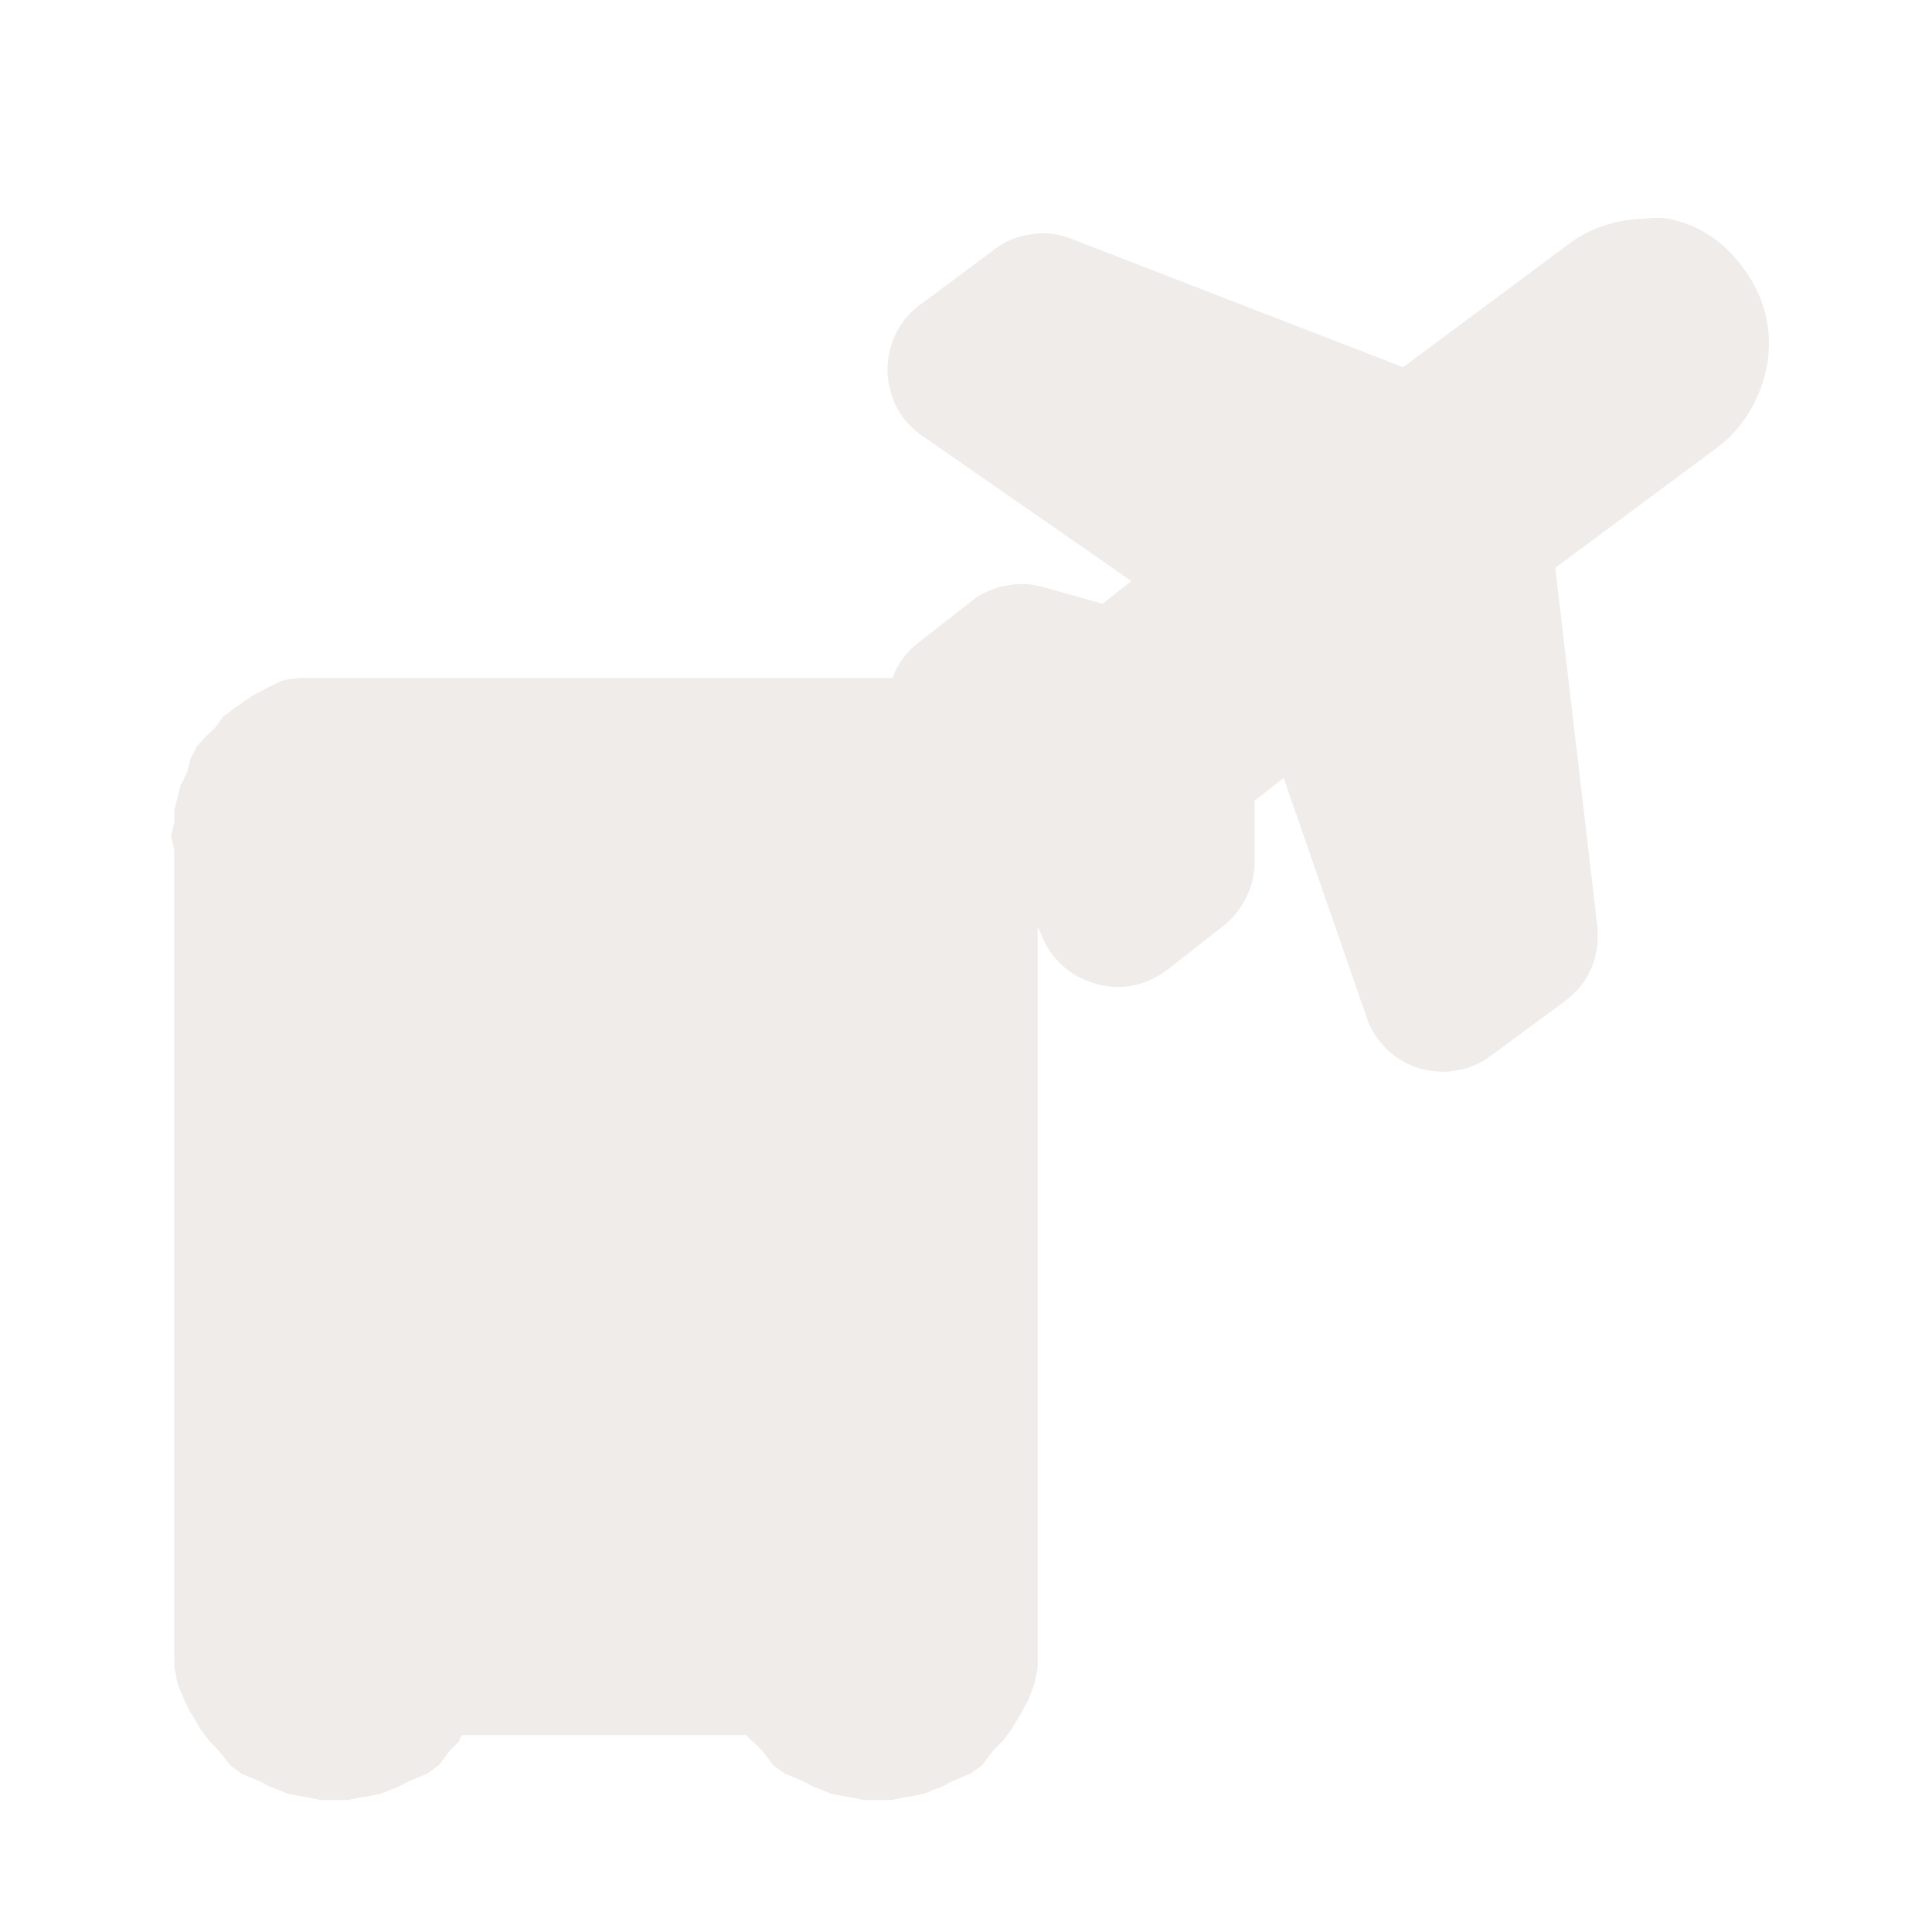 <?xml version="1.0" encoding="UTF-8"?>
<svg xmlns="http://www.w3.org/2000/svg" xmlns:xlink="http://www.w3.org/1999/xlink" width="12" height="12" viewBox="0 0 12 12">
<defs>
<filter id="filter-remove-color" x="0%" y="0%" width="100%" height="100%">
<feColorMatrix color-interpolation-filters="sRGB" values="0 0 0 0 1 0 0 0 0 1 0 0 0 0 1 0 0 0 1 0" />
</filter>
<mask id="mask-0">
<g filter="url(#filter-remove-color)">
<rect x="-1.2" y="-1.2" width="14.4" height="14.4" fill="rgb(0%, 0%, 0%)" fill-opacity="0.799"/>
</g>
</mask>
<clipPath id="clip-0">
<rect x="0" y="0" width="12" height="12"/>
</clipPath>
<g id="source-6" clip-path="url(#clip-0)">
<path fill-rule="nonzero" fill="rgb(92.157%, 90.588%, 89.412%)" fill-opacity="1" d="M 10.203 1.359 C 10.039 1.363 9.871 1.418 9.738 1.52 L 8.715 2.281 L 6.645 1.48 C 6.566 1.449 6.48 1.441 6.395 1.457 C 6.309 1.469 6.23 1.504 6.164 1.559 L 5.703 1.902 C 5.641 1.949 5.594 2.012 5.559 2.082 C 5.527 2.152 5.512 2.23 5.512 2.309 C 5.516 2.387 5.535 2.461 5.57 2.531 C 5.605 2.598 5.66 2.66 5.723 2.703 L 7.027 3.609 L 6.848 3.75 L 6.484 3.648 C 6.41 3.625 6.332 3.621 6.254 3.637 C 6.18 3.648 6.105 3.68 6.043 3.727 L 5.684 4.008 C 5.621 4.062 5.57 4.133 5.543 4.211 C 5.508 4.211 5.477 4.211 5.48 4.211 C 5.477 4.211 5.469 4.211 5.461 4.211 L 2.129 4.211 C 2.133 4.211 2.105 4.211 2.086 4.211 C 2.09 4.211 2.078 4.211 2.066 4.211 C 2.07 4.211 2.055 4.211 2.047 4.211 C 2.051 4.211 2.035 4.211 2.027 4.211 C 2.027 4.211 2.016 4.211 2.008 4.211 C 1.996 4.211 1.996 4.211 1.988 4.211 C 1.988 4.211 1.977 4.211 1.965 4.211 C 1.945 4.211 1.922 4.211 1.926 4.211 C 1.906 4.211 1.887 4.211 1.867 4.211 C 1.824 4.215 1.785 4.219 1.746 4.23 C 1.754 4.227 1.656 4.273 1.664 4.27 C 1.672 4.266 1.578 4.316 1.586 4.312 C 1.594 4.305 1.516 4.355 1.523 4.352 C 1.531 4.348 1.457 4.398 1.465 4.391 C 1.473 4.387 1.379 4.457 1.383 4.453 C 1.391 4.445 1.336 4.52 1.344 4.512 C 1.352 4.504 1.277 4.578 1.285 4.57 C 1.289 4.562 1.219 4.641 1.223 4.633 C 1.227 4.625 1.18 4.723 1.184 4.711 C 1.188 4.703 1.16 4.801 1.164 4.793 C 1.168 4.785 1.121 4.883 1.121 4.875 C 1.125 4.863 1.102 4.961 1.102 4.953 C 1.105 4.945 1.082 5.043 1.082 5.035 C 1.086 5.023 1.082 5.125 1.082 5.113 C 1.082 5.105 1.062 5.203 1.062 5.195 C 1.062 5.184 1.082 5.285 1.082 5.273 L 1.082 10.176 C 1.082 10.199 1.082 10.266 1.082 10.258 C 1.082 10.246 1.086 10.367 1.082 10.355 C 1.082 10.344 1.105 10.469 1.102 10.457 C 1.098 10.445 1.148 10.566 1.145 10.559 C 1.137 10.547 1.188 10.648 1.184 10.637 C 1.18 10.629 1.25 10.746 1.242 10.738 C 1.238 10.73 1.312 10.828 1.305 10.82 C 1.297 10.809 1.371 10.887 1.363 10.879 C 1.355 10.871 1.434 10.965 1.426 10.961 C 1.414 10.953 1.516 11.027 1.504 11.02 C 1.496 11.012 1.613 11.066 1.605 11.059 C 1.594 11.055 1.695 11.105 1.684 11.102 C 1.676 11.094 1.797 11.145 1.785 11.141 C 1.773 11.137 1.898 11.164 1.887 11.16 C 1.875 11.156 1.996 11.18 1.988 11.18 C 1.977 11.18 2.098 11.18 2.086 11.18 C 2.074 11.18 2.18 11.18 2.168 11.18 C 2.156 11.18 2.277 11.156 2.27 11.16 C 2.258 11.164 2.379 11.137 2.367 11.141 C 2.355 11.145 2.48 11.094 2.469 11.102 C 2.457 11.105 2.559 11.055 2.547 11.059 C 2.539 11.066 2.66 11.012 2.648 11.02 C 2.641 11.027 2.738 10.953 2.73 10.961 C 2.723 10.965 2.797 10.871 2.789 10.879 C 2.781 10.887 2.855 10.809 2.852 10.82 C 2.848 10.824 2.855 10.797 2.871 10.777 L 4.637 10.777 C 4.656 10.805 4.684 10.824 4.68 10.82 C 4.672 10.809 4.746 10.887 4.738 10.879 C 4.73 10.871 4.809 10.965 4.797 10.961 C 4.789 10.953 4.887 11.027 4.879 11.02 C 4.871 11.012 4.988 11.066 4.98 11.059 C 4.969 11.055 5.07 11.105 5.059 11.102 C 5.051 11.094 5.172 11.145 5.16 11.141 C 5.148 11.137 5.27 11.164 5.262 11.16 C 5.25 11.156 5.371 11.18 5.359 11.18 C 5.352 11.18 5.453 11.18 5.441 11.18 C 5.43 11.18 5.555 11.18 5.543 11.18 C 5.531 11.18 5.652 11.156 5.641 11.16 C 5.633 11.164 5.754 11.137 5.742 11.141 C 5.73 11.145 5.852 11.094 5.844 11.102 C 5.832 11.105 5.934 11.055 5.922 11.059 C 5.914 11.066 6.031 11.012 6.023 11.02 C 6.016 11.027 6.113 10.953 6.105 10.961 C 6.094 10.965 6.172 10.871 6.164 10.879 C 6.156 10.887 6.23 10.809 6.223 10.82 C 6.219 10.828 6.289 10.73 6.285 10.738 C 6.277 10.746 6.352 10.629 6.344 10.637 C 6.34 10.648 6.391 10.547 6.387 10.559 C 6.383 10.566 6.43 10.445 6.426 10.457 C 6.422 10.469 6.449 10.344 6.445 10.355 C 6.445 10.367 6.445 10.246 6.445 10.258 C 6.445 10.266 6.445 10.199 6.445 10.176 C 6.445 10.168 6.445 10.152 6.445 10.156 L 6.445 5.758 L 6.465 5.797 C 6.492 5.871 6.535 5.938 6.59 5.988 C 6.645 6.043 6.715 6.082 6.789 6.105 C 6.863 6.129 6.941 6.137 7.016 6.125 C 7.094 6.113 7.164 6.082 7.23 6.039 L 7.59 5.758 C 7.652 5.711 7.703 5.648 7.738 5.578 C 7.773 5.512 7.793 5.434 7.793 5.355 L 7.793 4.973 L 7.973 4.832 L 8.496 6.34 C 8.523 6.41 8.566 6.473 8.625 6.527 C 8.68 6.578 8.75 6.617 8.82 6.637 C 8.895 6.656 8.973 6.664 9.047 6.648 C 9.125 6.637 9.195 6.605 9.258 6.559 L 9.719 6.219 C 9.789 6.168 9.848 6.098 9.883 6.016 C 9.918 5.934 9.93 5.844 9.922 5.758 L 9.66 3.527 L 10.684 2.766 C 10.855 2.633 10.965 2.41 10.984 2.203 C 11.004 1.992 10.934 1.805 10.824 1.66 C 10.715 1.512 10.566 1.398 10.363 1.359 C 10.312 1.348 10.254 1.355 10.203 1.359 Z M 10.203 1.359 "/>
</g>
</defs>
<g mask="url(#mask-0)">
<use xlink:href="#source-6"/>
</g>
</svg>
